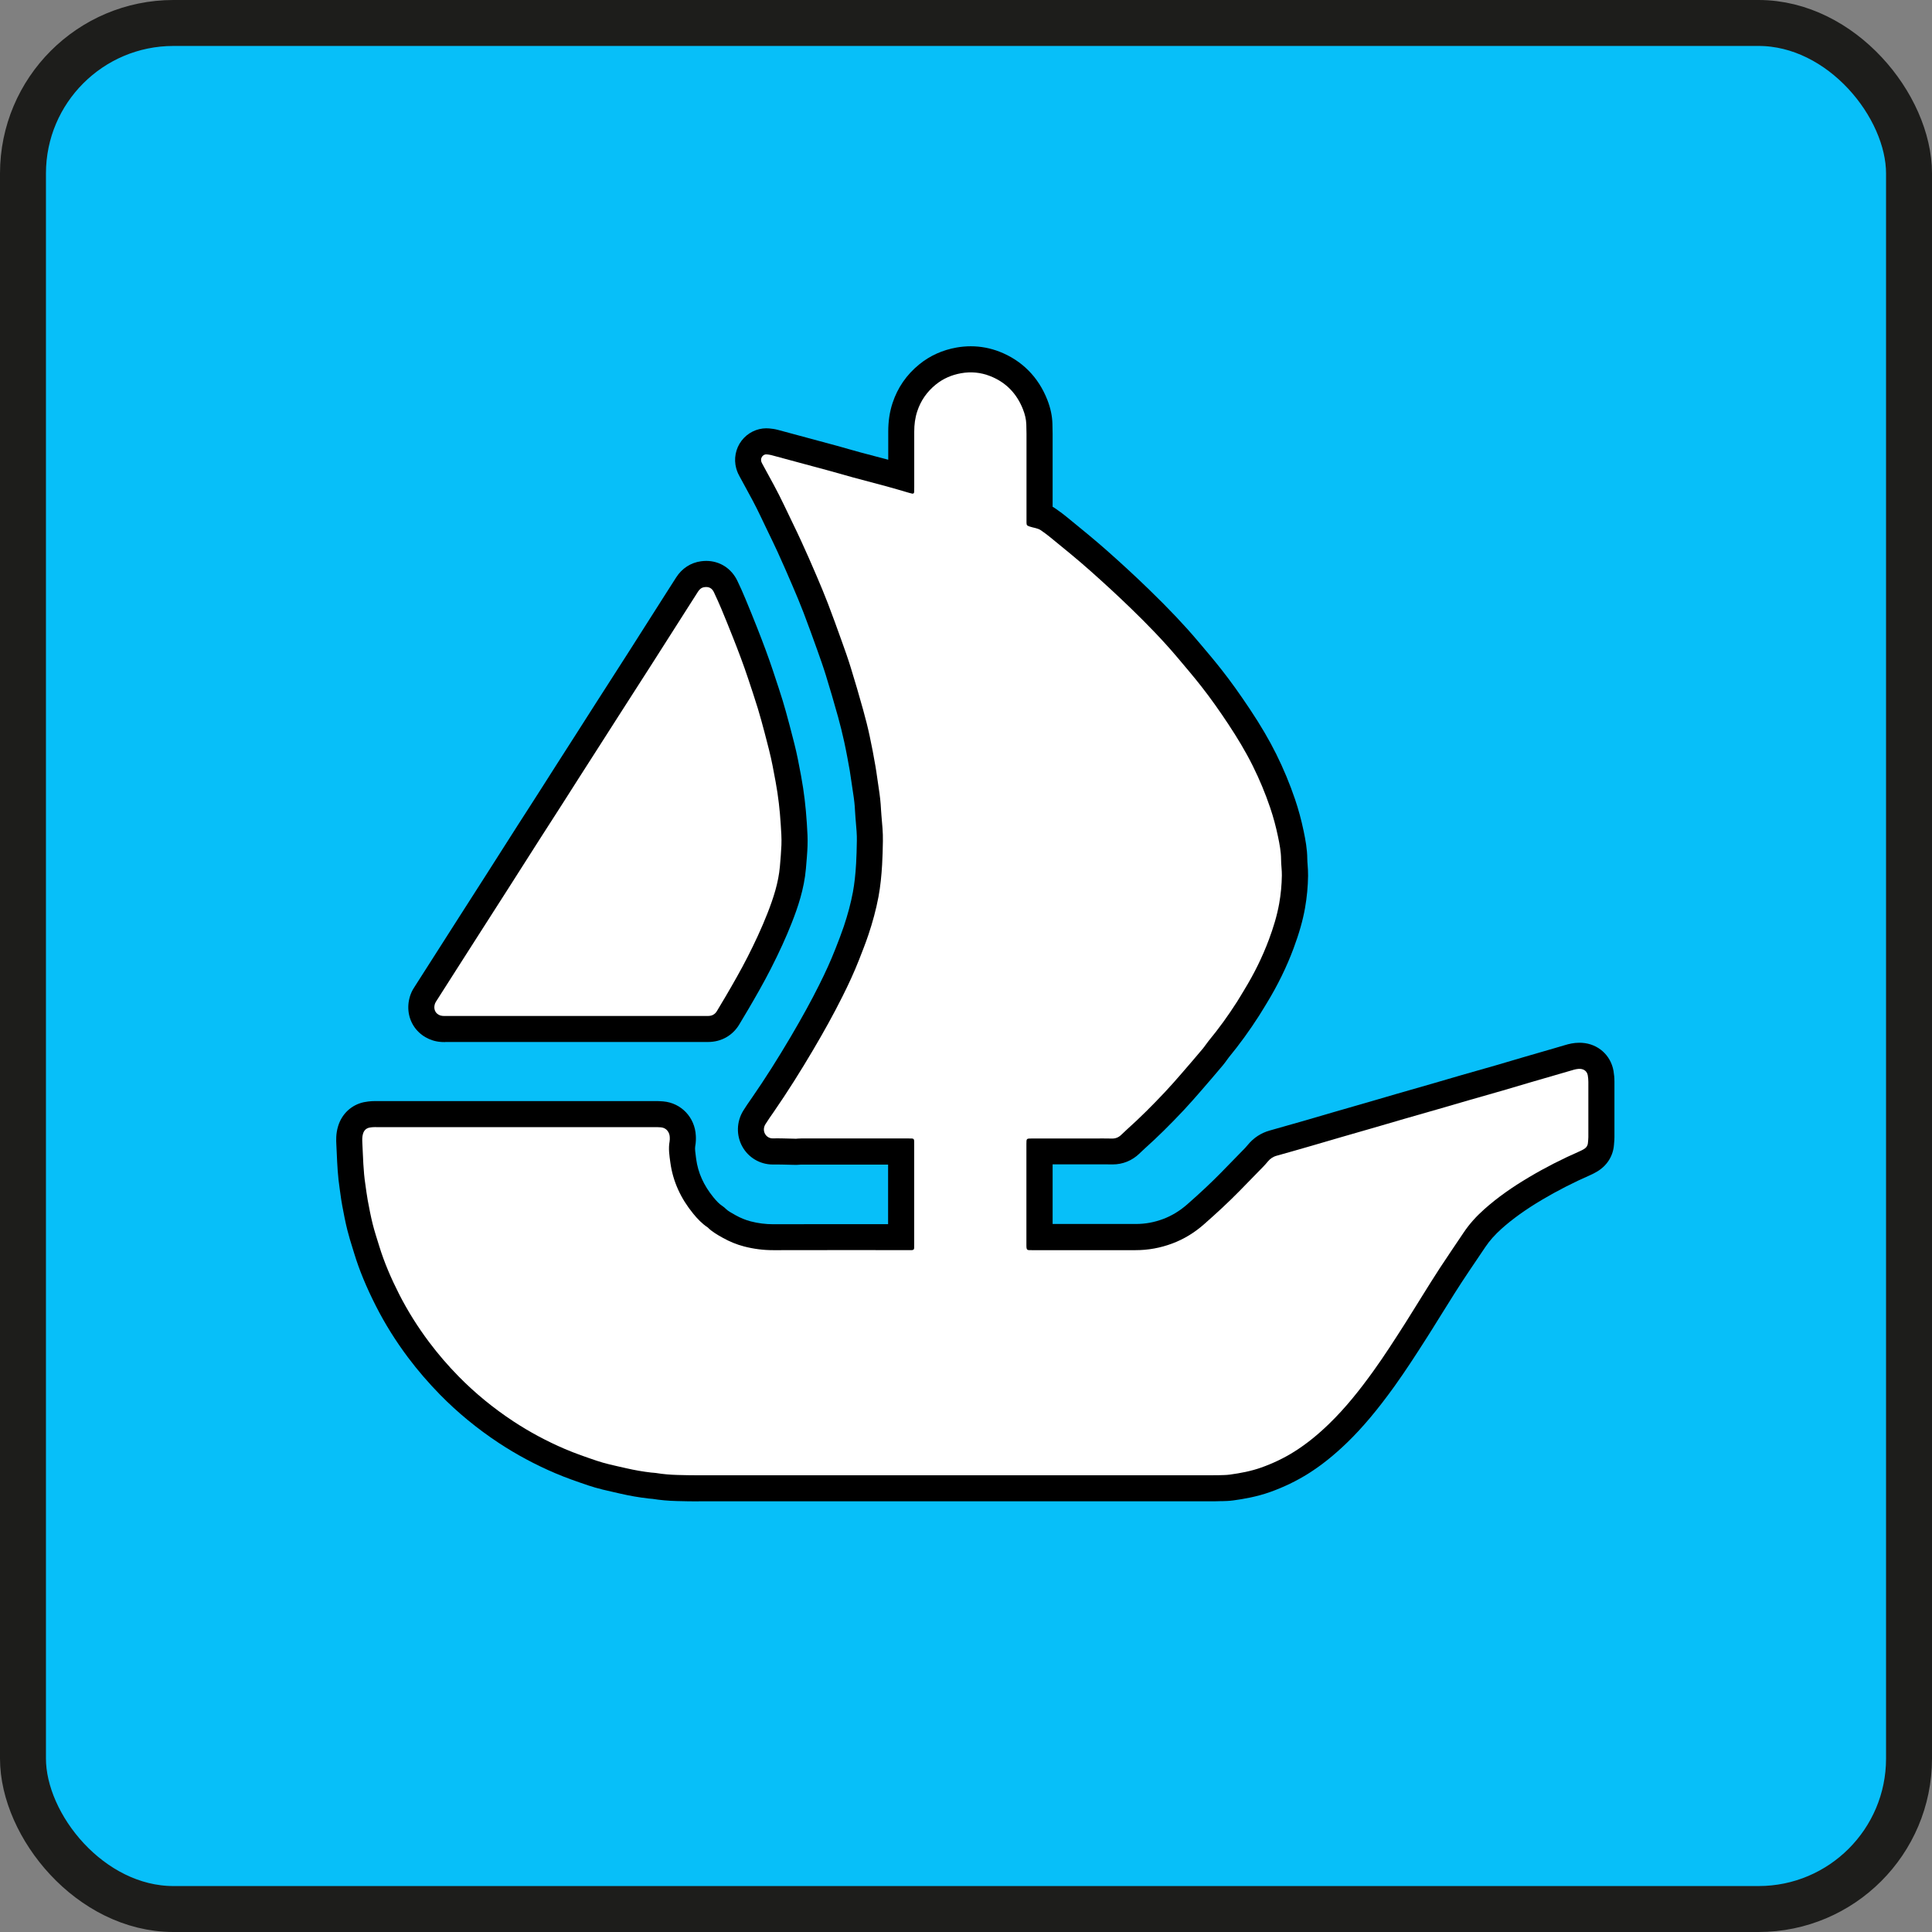 <?xml version="1.0" encoding="UTF-8"?>
<svg xmlns="http://www.w3.org/2000/svg" viewBox="0 0 420.43 420.43">
  <rect x="0" y="0" width="420.43" height="420.43" fill="#808080" stroke="none"/>
  <defs>
    <style>
      .cls-1 {
        fill: #fff;
      }

      .cls-2 {
        fill: #07bff9;
        stroke: #1d1d1b;
        stroke-miterlimit: 10;
        stroke-width: 10px;
      }
    </style>
  </defs>
  <g id="_лой_1" data-name="Слой 1"/>
  <g id="_лой_2" data-name="Слой 2">
    <g id="_лой_4" data-name="Слой 4">
      <rect class="cls-2" x="5" y="5" width="410.43" height="410.43" rx="32.75" ry="32.75"/>
    </g>
    <g id="_лой_5" data-name="Слой 5">
      <path d="M151.97,326.72c-1.55,0-3.09-.03-4.64-.07-1.86-.04-3.69-.21-5.44-.49h-.11c-.24-.02-.48-.04-.72-.07-2.04-.24-4.07-.59-6.05-1.05-.48-.11-.97-.22-1.45-.33-.8-.18-1.61-.36-2.41-.56-1.18-.29-2.17-.58-3.1-.89-2.48-.84-4.91-1.68-7.34-2.72-4.25-1.82-8.33-4.01-12.13-6.51-4.67-3.08-8.99-6.62-12.82-10.53-2.48-2.53-4.82-5.24-6.94-8.06-2.69-3.58-5.05-7.36-7.02-11.24-2.07-4.08-3.62-7.82-4.72-11.44l-.37-1.2c-.39-1.24-.78-2.52-1.12-3.87-.46-1.82-.79-3.62-1.12-5.35l-.02-.12c-.15-.79-.26-1.58-.37-2.38-.05-.38-.1-.76-.16-1.14-.41-2.68-.53-5.28-.64-7.79-.03-.64-.06-1.27-.09-1.91-.04-.8-.12-2.29,.39-3.94,.82-2.69,2.92-4.64,5.61-5.21,.68-.14,1.3-.19,1.7-.22,.22-.01,.46-.02,.7-.02h61.01c.48,0,1.08,0,1.74,.07,3.91,.34,6.89,3.49,7.08,7.48,.03,.55,.04,1.39-.14,2.33-.09,.48,.04,1.42,.16,2.32l.05,.38c.4,3,1.62,5.73,3.75,8.35,.74,.91,1.32,1.48,1.87,1.84,.33,.22,.64,.47,.91,.75,.39,.39,1.18,.83,2.02,1.3,1.09,.61,2.19,1.06,3.3,1.35,1.6,.42,3.26,.63,4.94,.63,4.67-.01,9.29-.02,13.91-.02h11.07v-12.96h-18.93c-.15,0-.29,.02-.44,.03l-.5,.03c-.1,0-.2,0-.31,0-.05,0-.94-.02-.94-.02-.68-.02-1.35-.04-2.03-.05-.37,0-.74-.01-1.1-.01-.23,0-.82,0-.86,0-2.74,0-5.27-1.49-6.6-3.88-1.36-2.43-1.29-5.43,.19-7.83,.53-.86,1.07-1.64,1.6-2.4l.38-.55c2.78-4.02,5.52-8.34,8.38-13.19,2.47-4.2,4.42-7.75,6.14-11.19,1.46-2.91,2.55-5.34,3.45-7.63l.14-.35c.65-1.65,1.26-3.22,1.79-4.79,.88-2.63,1.53-5.07,1.98-7.46,.33-1.79,.56-3.78,.7-6.26,.09-1.55,.13-3.08,.16-4.92,.03-1.3-.1-2.7-.23-4.19l-.07-.84c-.04-.5-.08-1-.1-1.5-.05-1.18-.19-2.47-.43-3.95-.12-.74-.22-1.48-.33-2.23-.12-.84-.24-1.69-.38-2.53-.31-1.75-.72-4.04-1.21-6.29-.39-1.79-.84-3.6-1.33-5.39-.91-3.26-1.78-6.24-2.67-9.11-.56-1.81-1.2-3.61-1.88-5.52-.94-2.63-1.93-5.37-2.95-8.04-.79-2.07-1.65-4.1-2.39-5.82-1.02-2.38-2.12-4.92-3.27-7.43-.69-1.49-1.4-2.97-2.12-4.45-.53-1.1-1.06-2.2-1.58-3.3-1.1-2.34-2.35-4.62-3.67-7.03l-.9-1.65c-.17-.3-.51-.94-.74-1.77-.57-2.06-.14-4.32,1.17-6.03,1.28-1.68,3.29-2.69,5.38-2.69,.19,0,.47,.01,.66,.03,.46,.05,1.13,.11,1.89,.32,4.28,1.15,8.55,2.3,12.83,3.46,.85,.23,1.7,.47,2.55,.72,.83,.24,1.67,.48,2.5,.7,1.11,.3,2.22,.59,3.33,.88,.92,.24,1.85,.49,2.77,.73,0-2.04,0-4.08,0-6.12,0-2.25,.3-4.29,.94-6.23,1.1-3.33,3.05-6.16,5.81-8.4,2.33-1.9,5.07-3.13,8.14-3.67,1.02-.18,2.06-.27,3.08-.27,2.14,0,4.24,.4,6.25,1.18,4.86,1.9,8.46,5.52,10.4,10.48,.7,1.8,1.06,3.5,1.11,5.21v.1c.02,.68,.04,1.36,.04,2.04v15.92c.25,.14,.51,.3,.76,.48,.94,.66,1.72,1.24,2.43,1.83l.51,.42c2.71,2.21,5.51,4.49,8.21,6.88,3.27,2.9,6.25,5.65,9.11,8.43,4.3,4.17,7.65,7.71,10.55,11.14l.58,.68c1.54,1.82,3.13,3.7,4.66,5.65,1.95,2.48,3.91,5.22,6.17,8.61,2.3,3.46,4.16,6.63,5.68,9.69,1.58,3.18,2.95,6.48,4.09,9.83,.75,2.21,1.38,4.54,1.88,6.94,.39,1.88,.78,3.9,.79,6.07,0,.41,.04,.83,.07,1.25,.05,.7,.11,1.5,.1,2.37-.03,2.34-.25,4.71-.66,7.02-.48,2.73-1.28,5.53-2.5,8.81-1.5,4.03-3.45,8.02-5.8,11.87l-.54,.89c-.38,.63-.76,1.26-1.16,1.88-2.06,3.22-4.28,6.27-6.58,9.07-.13,.16-.25,.33-.37,.5-.3,.42-.61,.84-.94,1.24-1.53,1.81-3.07,3.62-4.62,5.4-1.17,1.35-2.5,2.87-3.9,4.37-3.03,3.22-5.8,5.95-8.48,8.34-.32,.29-.63,.59-.95,.89l-.18,.18c-1.62,1.56-3.64,2.38-5.86,2.38h-.28c-.48-.02-.96-.02-1.44-.02h-11.33s0,10.17,0,12.98h8.82c3.1,0,6.2,0,9.29,0h0c2.08,0,4.01-.36,5.96-1.09,1.86-.7,3.6-1.76,5.18-3.14,2.93-2.57,5.27-4.77,7.38-6.92,1.75-1.78,3.48-3.56,5.22-5.35,.2-.21,.4-.44,.59-.67,1.28-1.57,2.9-2.64,4.82-3.17,2.52-.7,5.02-1.42,7.53-2.14,1.2-.35,2.4-.7,3.6-1.05,1-.29,2-.59,3.01-.88,1.22-.35,7.22-2.08,7.22-2.08,1.05-.3,5.3-1.55,6.37-1.86l7.46-2.14s5.43-1.58,6.62-1.93c1.11-.32,2.23-.64,3.34-.95,1.33-.38,2.66-.76,3.99-1.14,1.15-.33,2.29-.67,3.43-1.01,.89-.27,1.79-.53,2.68-.79,1.2-.35,2.39-.7,3.59-1.04l2.83-.82c.85-.25,1.7-.49,2.55-.75,.86-.26,1.91-.52,3.16-.52,.19,0,.38,0,.57,.02,3.5,.23,6.25,2.69,6.85,6.12,.13,.75,.2,1.53,.2,2.34,0,4.02,0,8.04,0,12.06,0,.45-.03,.91-.08,1.37l-.02,.28c-.18,2.49-1.56,4.64-3.79,5.91-.38,.22-.8,.45-1.3,.67-3.72,1.63-7.27,3.45-10.53,5.38-3.54,2.1-6.45,4.18-8.87,6.35-1.45,1.3-2.61,2.61-3.53,3.99-.65,.97-1.31,1.94-1.96,2.91-1.07,1.58-2.13,3.15-3.17,4.74-1.01,1.54-1.99,3.11-2.96,4.67l-.93,1.48c-.47,.75-.94,1.51-1.41,2.26-.73,1.17-1.45,2.35-2.2,3.51-2.44,3.83-4.67,7.28-7.12,10.7-3.74,5.19-6.92,8.97-10.31,12.26-2.82,2.73-5.58,4.94-8.44,6.74-2.56,1.61-5.36,2.96-8.33,4.02-2.9,1.03-5.77,1.51-7.94,1.81-.94,.13-1.82,.15-2.53,.17h-.46c-.66,.03-1.32,.03-1.99,.03h-111.47Z"/>
      <path class="cls-1" d="M173.08,247.8c-.96-.02-1.92-.05-2.88-.07-.67-.01-1.34-.02-2.01,0-1.55,.03-2.49-1.68-1.63-3.07,.57-.92,1.2-1.81,1.82-2.7,3.04-4.4,5.88-8.93,8.6-13.54,2.23-3.78,4.37-7.61,6.33-11.53,1.33-2.65,2.58-5.34,3.66-8.1,.7-1.79,1.41-3.58,2.02-5.4,.9-2.69,1.65-5.43,2.18-8.23,.43-2.31,.65-4.63,.79-6.97,.1-1.71,.14-3.42,.17-5.14,.04-1.88-.16-3.76-.32-5.63-.04-.42-.07-.83-.09-1.25-.07-1.55-.25-3.08-.49-4.61-.26-1.61-.44-3.23-.72-4.83-.38-2.18-.78-4.36-1.25-6.52-.41-1.92-.89-3.82-1.42-5.71-.86-3.1-1.76-6.18-2.71-9.25-.6-1.95-1.29-3.88-1.98-5.8-.97-2.71-1.95-5.42-2.98-8.11-.78-2.03-1.62-4.03-2.47-6.02-1.09-2.53-2.18-5.06-3.34-7.56-1.2-2.62-2.49-5.19-3.72-7.8-1.44-3.06-3.11-6-4.72-8.97-.1-.18-.2-.37-.26-.57-.23-.82,.43-1.61,1.17-1.54,.33,.03,.67,.07,.99,.15,4.27,1.15,8.55,2.3,12.81,3.46,1.69,.46,3.37,.96,5.06,1.42,2.38,.64,4.76,1.25,7.14,1.9,1.65,.45,3.29,.94,4.94,1.42,.24,.07,.48,.14,.73,.19,.23,.05,.42-.09,.43-.32,.01-.38,.02-.75,.02-1.13,0-4.01,0-8.03,0-12.04,0-1.52,.18-2.99,.66-4.44,.77-2.33,2.11-4.24,4-5.78,1.63-1.33,3.5-2.13,5.54-2.49,2.13-.38,4.25-.19,6.29,.61,3.47,1.35,5.83,3.82,7.18,7.26,.41,1.05,.69,2.15,.72,3.29,.02,.67,.04,1.34,.04,2.01,0,6.11,0,12.21,0,18.32,0,.33,0,.67,0,1,.02,.6,.08,.65,.69,.87,.82,.29,1.74,.32,2.48,.84,.72,.5,1.42,1.02,2.1,1.58,2.88,2.35,5.77,4.69,8.55,7.16,3.03,2.69,6.01,5.43,8.92,8.25,3.54,3.43,6.98,6.96,10.16,10.73,1.72,2.04,3.46,4.08,5.11,6.18,2.09,2.66,4.03,5.43,5.9,8.25,1.94,2.93,3.76,5.93,5.32,9.07,1.47,2.95,2.74,6,3.8,9.13,.7,2.06,1.26,4.16,1.7,6.28,.34,1.63,.66,3.27,.67,4.96,0,1.17,.19,2.34,.17,3.5-.03,2.05-.22,4.08-.58,6.11-.48,2.69-1.28,5.27-2.23,7.82-1.42,3.81-3.21,7.43-5.33,10.9-.54,.89-1.07,1.8-1.63,2.68-1.89,2.96-3.94,5.8-6.18,8.51-.45,.55-.82,1.16-1.28,1.7-1.51,1.79-3.02,3.57-4.56,5.33-1.23,1.42-2.47,2.84-3.76,4.2-2.61,2.77-5.29,5.46-8.13,8-.44,.39-.85,.8-1.28,1.2-.57,.55-1.22,.82-2.03,.8-1.34-.04-2.68-.01-4.01-.01-4.47,0-8.95,0-13.42,0-1.16,0-1.17,0-1.17,1.18,0,7.32,0,14.64,0,21.95,0,1.23,.09,1.17,1.19,1.17,7.53,0,15.05-.01,22.58,0,2.75,0,5.41-.49,7.97-1.45,2.57-.96,4.87-2.38,6.93-4.2,2.63-2.32,5.22-4.69,7.68-7.2,1.76-1.79,3.5-3.58,5.25-5.38,.32-.33,.62-.68,.91-1.03,.52-.63,1.14-1.07,1.95-1.29,2.53-.7,5.06-1.43,7.59-2.16,2.21-.64,4.41-1.29,6.61-1.93,2.41-.7,4.81-1.38,7.22-2.08,2.13-.62,4.25-1.24,6.37-1.86,2.49-.72,4.97-1.43,7.46-2.14,2.21-.64,4.41-1.29,6.61-1.92,2.45-.7,4.9-1.39,7.34-2.1,2.04-.59,4.08-1.21,6.13-1.81,1.8-.53,3.61-1.04,5.41-1.57,1.2-.35,2.41-.69,3.61-1.05,.56-.17,1.13-.31,1.72-.28,.88,.06,1.49,.58,1.64,1.44,.08,.45,.11,.91,.12,1.37,0,4.01,0,8.03,0,12.04,0,.42-.06,.83-.09,1.25-.05,.64-.39,1.09-.93,1.39-.25,.14-.51,.29-.78,.4-3.83,1.68-7.55,3.56-11.14,5.7-3.46,2.05-6.76,4.32-9.76,7-1.69,1.51-3.2,3.17-4.46,5.06-1.72,2.57-3.47,5.12-5.16,7.7-1.35,2.06-2.64,4.16-3.95,6.25-1.2,1.91-2.37,3.84-3.58,5.74-2.25,3.52-4.5,7.04-6.94,10.43-2.93,4.07-6.04,8-9.66,11.5-2.31,2.24-4.79,4.29-7.52,6.01-2.27,1.43-4.67,2.57-7.2,3.47-2.22,.79-4.51,1.22-6.83,1.54-.78,.11-1.58,.1-2.38,.13-.71,.02-1.42,.02-2.13,.02-37.05,0-74.1,0-111.15,0-1.51,0-3.01-.03-4.52-.07-1.59-.04-3.17-.17-4.74-.43-.33-.05-.67-.05-1-.09-1.83-.21-3.64-.53-5.43-.94-1.26-.29-2.53-.56-3.78-.87-.89-.22-1.78-.47-2.65-.76-2.33-.79-4.66-1.59-6.93-2.56-3.93-1.68-7.68-3.69-11.24-6.03-4.3-2.84-8.28-6.08-11.89-9.76-2.32-2.36-4.47-4.86-6.45-7.5-2.46-3.28-4.64-6.75-6.5-10.4-1.72-3.39-3.24-6.88-4.35-10.52-.49-1.6-1.02-3.18-1.42-4.8-.42-1.7-.75-3.43-1.07-5.15-.21-1.11-.33-2.23-.5-3.34-.47-3.02-.51-6.08-.67-9.12-.03-.67-.05-1.34,.15-1.99,.21-.69,.64-1.16,1.36-1.32,.28-.06,.58-.09,.87-.11,.29-.02,.59,0,.88,0,20.11,0,40.23,0,60.34,0,.46,0,.92,0,1.38,.04,1.3,.12,1.88,1.19,1.92,2.11,.02,.33,.02,.68-.04,1-.28,1.51-.04,3.01,.16,4.49,.56,4.21,2.31,7.91,4.98,11.18,.92,1.13,1.93,2.19,3.16,3,.95,.96,2.12,1.61,3.28,2.26,1.46,.82,3.01,1.46,4.63,1.88,2.11,.55,4.25,.82,6.44,.81,9.78-.03,19.55-.01,29.33-.01,.25,0,.5,0,.75,0,.33-.02,.48-.15,.49-.44,.01-.33,.01-.67,.01-1,0-7.15,0-14.29,0-21.44,0-1.54,.13-1.42-1.42-1.42-7.73,0-15.46,0-23.19,0-.42,0-.83,.04-1.25,.07Z"/>
      <path d="M96.86,226.77c-.31,0-.63,0-.94-.03-2.4-.18-4.59-1.46-5.87-3.43-1.3-2.01-1.56-4.52-.7-6.89,.3-.82,.68-1.4,.89-1.71l9.61-15.05,5.94-9.28s5.61-8.8,6.87-10.78c.92-1.43,1.84-2.86,2.76-4.29l2.25-3.51c.63-.98,3.63-5.7,3.63-5.7l4.19-6.54s3.5-5.49,4.25-6.66l3.05-4.75c1.44-2.24,2.88-4.49,4.32-6.74,1.67-2.62,3.34-5.24,5-7.86l2.73-4.29c.68-1.07,2.3-3.6,2.3-3.6,1.26-1.97,3.18-3.22,5.41-3.52,.38-.05,.76-.08,1.13-.08,2.95,0,5.49,1.63,6.79,4.35,.63,1.31,1.22,2.63,1.75,3.92,.88,2.11,1.74,4.23,2.58,6.36,1.4,3.55,2.48,6.48,3.4,9.24l.41,1.24c.59,1.77,1.17,3.53,1.72,5.31,.48,1.55,.89,3.1,1.29,4.59l.21,.78c.23,.86,.45,1.72,.67,2.58l.35,1.36c.59,2.3,1.01,4.57,1.42,6.76l.11,.61c.57,3.09,.96,6.32,1.19,9.87l.03,.49c.1,1.46,.19,2.97,.13,4.6-.06,1.6-.2,3.15-.33,4.65l-.02,.24c-.39,4.49-1.78,8.5-3.09,11.83-1.22,3.11-2.71,6.37-4.54,9.96-1.58,3.1-3.32,6.13-4.97,8.94-.36,.62-.74,1.24-1.11,1.86l-.76,1.28c-1.45,2.46-3.94,3.87-6.82,3.87-.03,0-57.22,0-57.22,0Z"/>
      <path class="cls-1" d="M125.18,221.09c-9.24,0-18.48,0-27.72,0-.38,0-.75,.02-1.13-.01-1.25-.09-2.2-1.21-1.65-2.73,.08-.23,.24-.44,.37-.65,1.44-2.25,2.87-4.51,4.31-6.76,1.75-2.74,3.5-5.49,5.26-8.23,1.98-3.1,3.96-6.19,5.94-9.28,2.29-3.59,4.57-7.19,6.87-10.78,1.66-2.6,3.34-5.2,5.01-7.8,1.22-1.9,2.42-3.8,3.63-5.7,1.39-2.18,2.8-4.36,4.19-6.54,1.42-2.22,2.83-4.44,4.25-6.65,2.45-3.83,4.92-7.66,7.37-11.49,2.58-4.05,5.16-8.1,7.74-12.15,.76-1.2,1.53-2.39,2.29-3.59,.33-.52,.77-.88,1.4-.96,.94-.13,1.62,.21,2.04,1.09,.57,1.21,1.12,2.43,1.64,3.66,.87,2.08,1.71,4.17,2.54,6.27,1.17,2.95,2.29,5.92,3.29,8.93,.71,2.14,1.43,4.28,2.09,6.43,.53,1.71,.98,3.45,1.45,5.18,.35,1.29,.66,2.59,1,3.88,.59,2.31,1.01,4.65,1.44,6.99,.56,3.04,.91,6.11,1.1,9.2,.1,1.5,.21,3,.15,4.51-.06,1.54-.2,3.08-.33,4.62-.31,3.57-1.42,6.93-2.72,10.25-1.27,3.23-2.74,6.37-4.31,9.46-1.5,2.94-3.14,5.8-4.81,8.65-.61,1.04-1.24,2.08-1.86,3.12-.45,.76-1.12,1.09-1.98,1.08-.33,0-.67,0-1,0-9.28,0-18.57,0-27.85,0Z"/>
    </g>
  </g>
</svg>